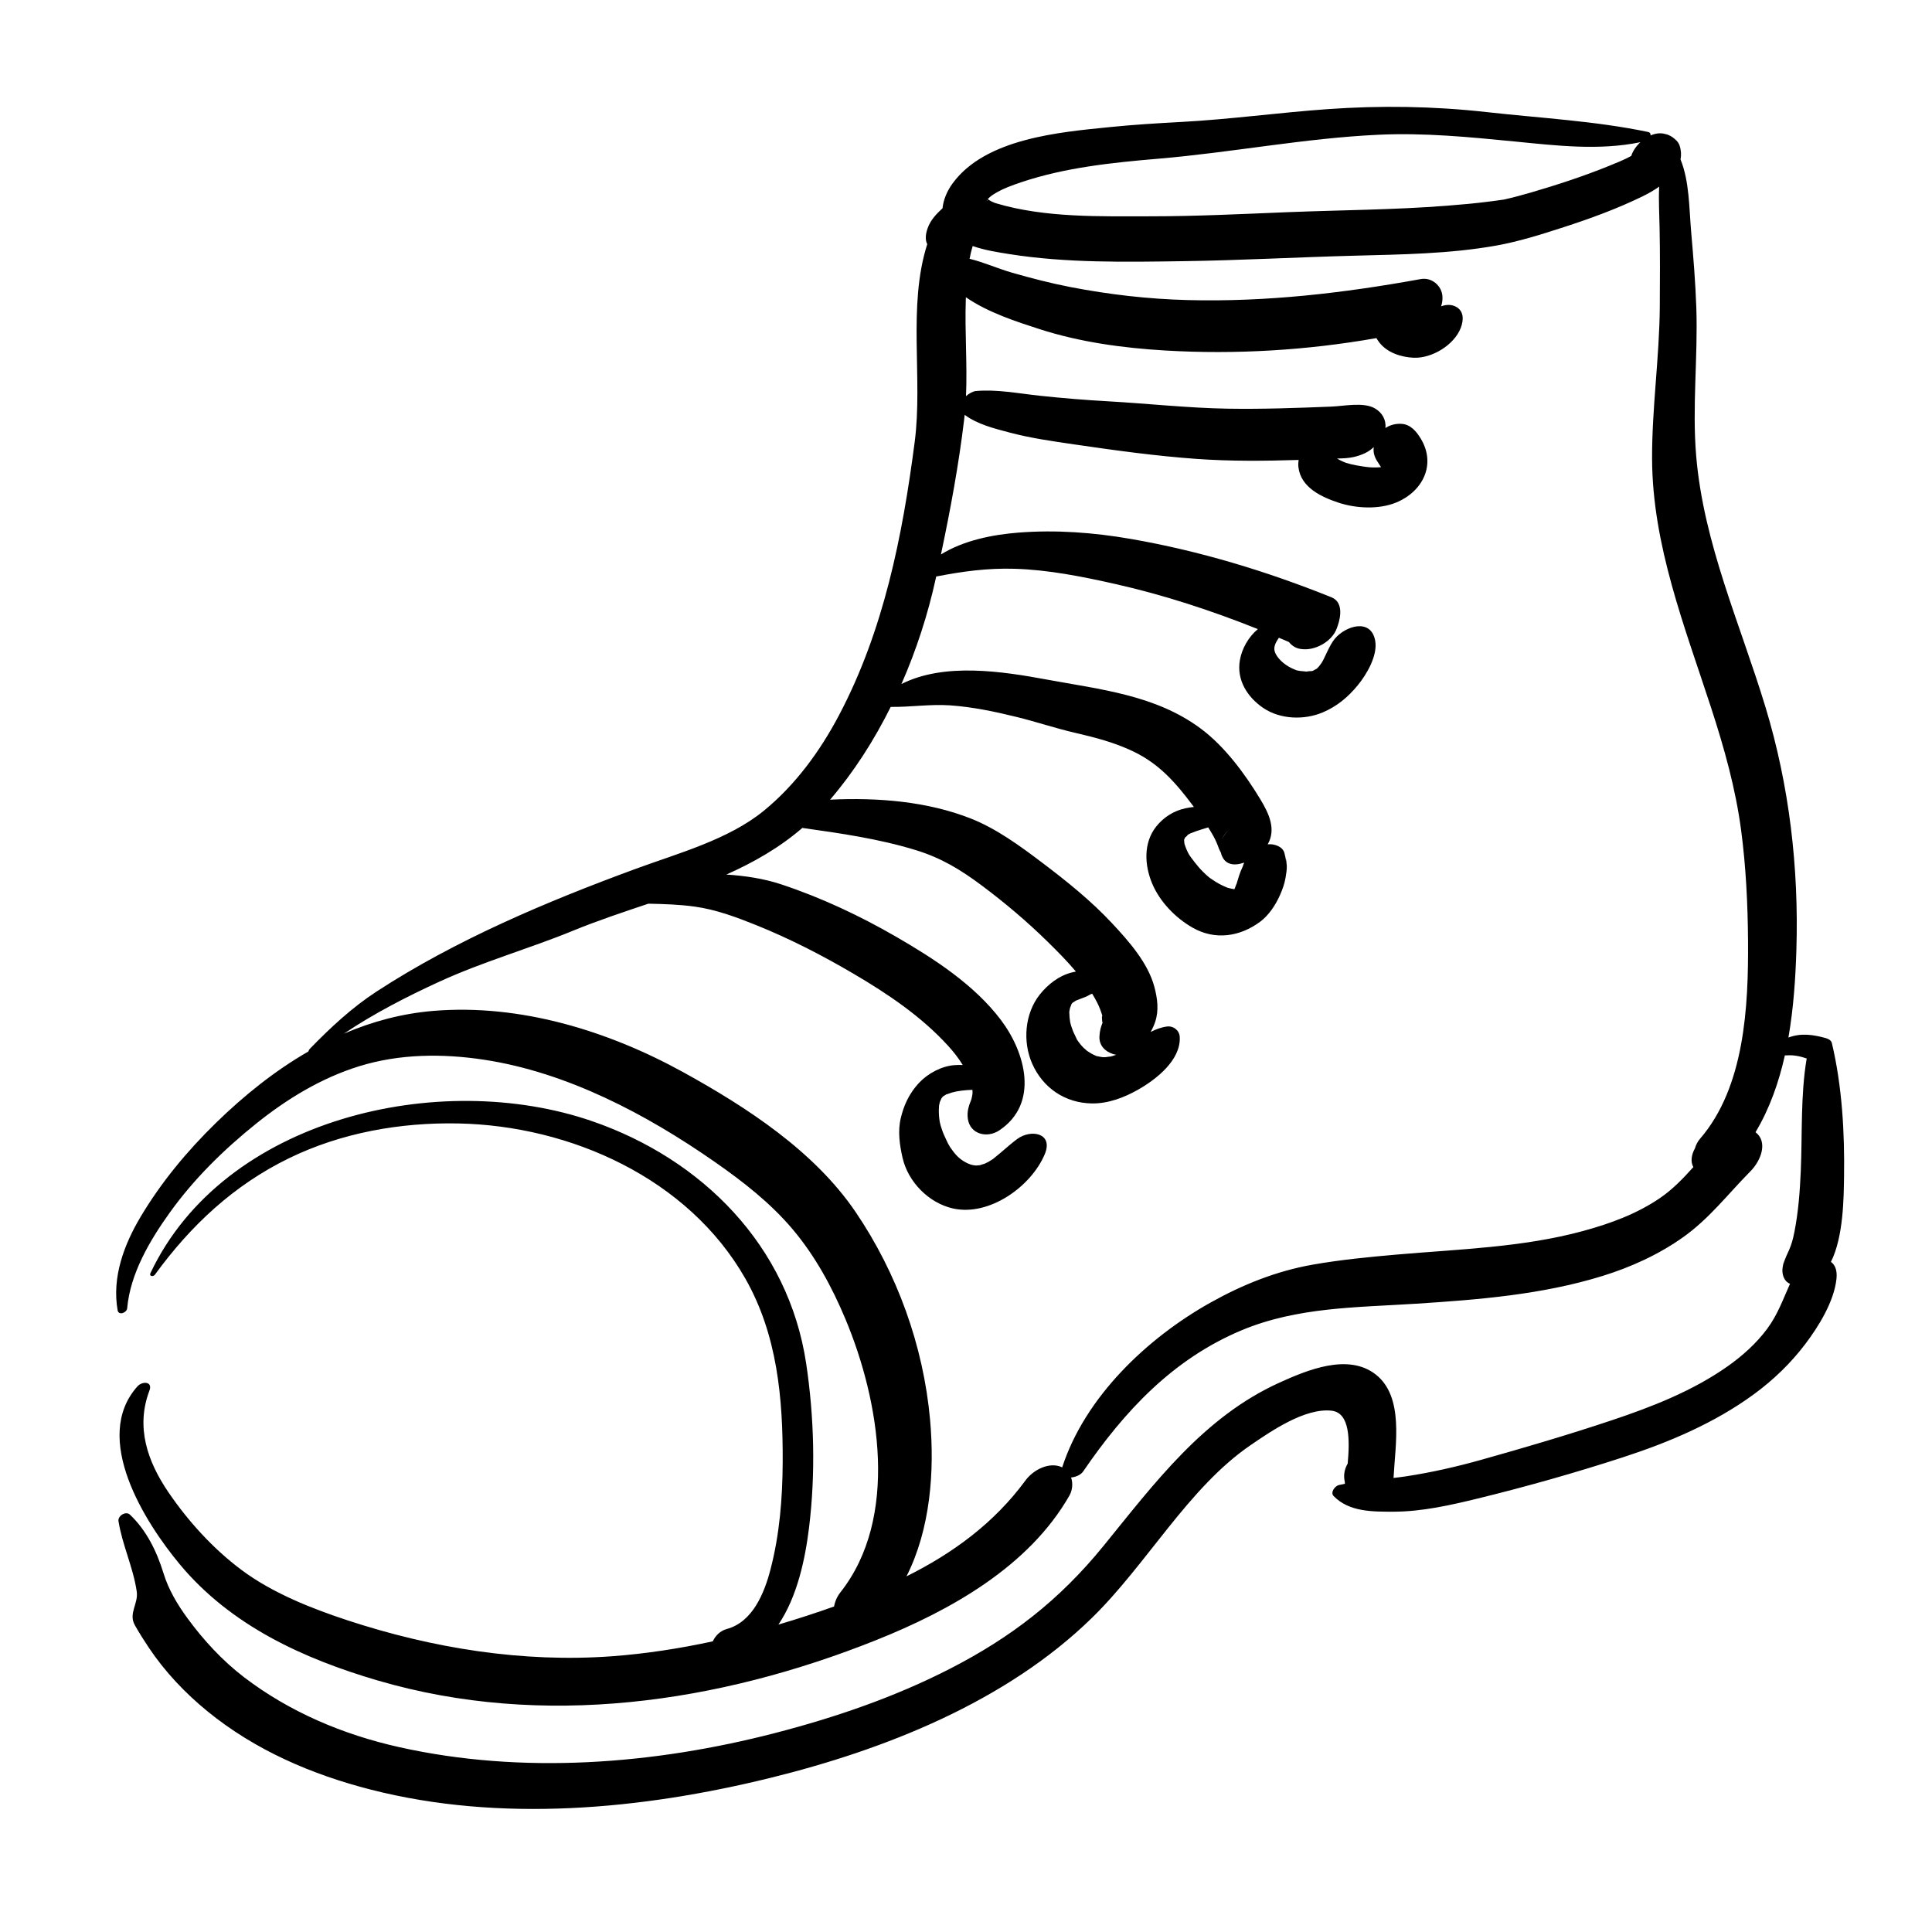 <?xml version="1.0" encoding="utf-8"?>
<!-- Generator: Adobe Illustrator 17.0.0, SVG Export Plug-In . SVG Version: 6.00 Build 0)  -->
<!DOCTYPE svg PUBLIC "-//W3C//DTD SVG 1.0//EN" "http://www.w3.org/TR/2001/REC-SVG-20010904/DTD/svg10.dtd">
<svg version="1.0" id="Layer_1" xmlns="http://www.w3.org/2000/svg" xmlns:xlink="http://www.w3.org/1999/xlink" x="0px" y="0px"
	 width="566.93px" height="566.93px" viewBox="0 0 566.93 566.93" enable-background="new 0 0 566.93 566.93" xml:space="preserve">
<path d="M537.546,306.075c-0.199-0.837-1.09-1.262-1.822-1.463c-3.77-1.031-7.216-1.526-10.927-0.153
	c1.507-8.633,2.087-17.449,2.34-25.79c0.729-24.07-2.066-48.065-9.054-71.119c-7.422-24.487-18.173-47.983-20.354-73.771
	c-1.218-14.396,0.541-29.023,0.042-43.483c-0.258-7.49-0.878-14.957-1.527-22.421c-0.591-6.79-0.482-14.637-3.108-21.102
	c0.25-1.259,0.201-2.598-0.259-4.015c-0.391-1.201-1.275-1.898-2.238-2.602c-0.507-0.371-3.03-1.393-1.256-0.554
	c-1.586-0.75-3.371-0.579-5.034,0.137c0.055-0.469-0.143-0.89-0.775-1.022c-15.437-3.227-31.71-4.078-47.401-5.831
	c-15.582-1.741-31.092-1.966-46.729-0.851c-14.316,1.021-28.557,2.991-42.895,3.756c-6.939,0.371-13.869,0.797-20.787,1.494
	c-14.867,1.5-36.543,3.314-46.215,16.512c-1.631,2.225-2.722,4.795-2.968,7.312c-1.782,1.676-3.464,3.343-4.356,5.822
	c-0.755,2.098-0.694,3.641-0.126,4.702c-5.82,18.239-1.251,39.287-3.683,58.019c-3.597,27.698-9.086,55.362-22.216,80.231
	c-5.575,10.561-12.757,20.407-22.032,28.002c-10.401,8.517-25.222,12.51-37.631,17.072c-26.051,9.577-52.745,20.82-76.055,36.017
	c-7.182,4.682-13.533,10.591-19.484,16.716c-0.279,0.288-0.439,0.584-0.512,0.865c-9.858,5.669-18.899,12.933-27.117,20.952
	c-8.457,8.254-16.039,17.383-22.096,27.539c-4.905,8.226-8.443,17.76-6.76,27.432c0.287,1.649,2.691,0.752,2.808-0.567
	c0.903-10.218,6.648-19.923,12.503-28.086c7.111-9.913,15.857-18.49,25.35-26.107c9.02-7.237,19.105-13.386,30.187-16.825
	c11.859-3.68,24.524-3.775,36.712-1.917c24.391,3.72,47.594,15.992,67.628,29.947c8.306,5.785,16.356,12.046,22.907,19.809
	c6.611,7.837,11.52,16.89,15.469,26.311c10.115,24.132,15.813,58.408-1.499,80.264c-0.894,1.128-1.562,2.604-1.821,4.107
	c-5.35,1.902-10.807,3.682-16.335,5.309c5.52-8.178,7.849-19.157,8.991-28.483c1.934-15.788,1.516-32.391-0.846-48.127
	c-5.188-34.569-30.547-59.994-62.828-71.116c-44.639-15.381-108.031-0.997-129.593,44.601c-0.455,0.962,0.839,1.109,1.313,0.457
	c10.51-14.443,23.112-26.241,39.246-34.128c15.393-7.524,32.742-10.599,49.786-10.256c32.93,0.662,67.454,16.103,84.208,45.491
	c9.428,16.536,11.063,35.223,10.978,53.872c-0.048,10.606-0.906,21.287-3.595,31.574c-1.813,6.938-5.25,15.371-12.801,17.413
	c-1.947,0.527-3.36,1.984-4.119,3.626c-9.776,2.111-19.644,3.634-29.418,4.362c-26.296,1.958-52.92-2.347-77.867-10.565
	c-10.635-3.504-22-8.025-31.027-14.768c-8.284-6.187-15.621-14.258-21.425-22.781c-6.204-9.113-9.626-19.14-5.571-29.833
	c1.042-2.749-2.116-2.808-3.528-1.227c-13.542,15.164,2.228,39.954,12.469,52.248c14.893,17.876,36.116,27.623,58.056,34.05
	c48.471,14.199,99.982,6.648,146.285-11.864c21.663-8.661,44.744-21.508,56.68-42.403c0.9-1.575,1.074-3.594,0.492-5.305
	c1.37-0.115,2.864-0.783,3.534-1.763c12.091-17.69,26.391-33.047,46.575-41.462c16.336-6.811,33.717-6.651,51.087-7.768
	c18.401-1.182,36.981-2.656,54.691-8.125c8.374-2.587,16.57-6.318,23.726-11.402c7.711-5.48,13.145-12.676,19.708-19.302
	c3.235-3.266,5.171-8.727,1.517-11.495c4.12-6.876,6.828-14.569,8.614-22.543c0.145,0.005,0.286,0.013,0.453-0.001
	c2.083-0.167,4.032,0.25,5.951,0.905c-1.828,10.755-1.263,22.22-1.735,33.032c-0.26,5.975-0.707,11.951-1.859,17.826
	c-0.436,2.224-0.871,3.709-1.501,5.172c-0.315,0.732-0.649,1.457-0.978,2.184c-0.299,0.686-0.551,1.389-0.756,2.109
	c0.359-2.101-0.097,0.185-0.227,0.963c-0.316,1.88,0.331,4.099,2.162,4.835c-2.055,4.551-3.607,9.039-6.703,13.207
	c-3.184,4.288-7.299,7.979-11.658,11.044c-10.308,7.246-22.203,11.875-34.078,15.842c-12.597,4.207-25.449,7.994-38.237,11.576
	c-7.247,2.029-14.548,3.693-21.986,4.828c-1.229,0.188-2.462,0.336-3.695,0.473c0.018-0.156,0.04-0.311,0.048-0.469
	c0.461-9.218,3.115-23.343-5.26-29.89c-8.13-6.356-20.178-1.265-28.258,2.393c-22.268,10.078-36.65,29.506-51.648,47.938
	c-12.945,15.909-27.096,26.82-45.054,36.031c-16.194,8.306-33.586,14.259-51.175,18.817c-35.679,9.248-74.296,12.255-110.48,4.161
	c-16.367-3.661-32.059-10.267-45.432-20.479c-6.355-4.854-11.907-10.871-16.619-17.308c-2.996-4.091-5.57-8.403-7.056-13.242
	c-1.963-6.392-4.994-12.593-9.856-17.192c-1.188-1.122-3.601,0.355-3.349,1.924c1.139,7.08,4.3,13.505,5.352,20.62
	c0.536,3.625-2.52,6.443-0.532,9.939c1.271,2.236,2.644,4.417,4.074,6.554c4.745,7.088,10.665,13.34,17.266,18.72
	c13.949,11.371,30.537,18.508,47.881,22.941c38.064,9.731,79.42,5.861,117.156-3.423c33.661-8.282,69.18-22.324,94.385-46.904
	c16.246-15.843,28.347-38.265,46.646-50.773c6.07-4.148,15.941-10.941,23.715-10.097c5.472,0.595,5.374,8.653,4.757,15.523
	c-0.939,1.595-1.309,3.471-0.841,5.42c0.003,0.191,0.008,0.361,0.014,0.518c-0.587,0.113-1.173,0.223-1.757,0.357
	c-1.132,0.26-2.593,2.149-1.548,3.227c4.556,4.691,11.449,4.598,17.537,4.596c8.297-0.001,16.766-1.91,24.785-3.871
	c14.227-3.479,28.547-7.529,42.475-12.058c13.604-4.423,27.04-10.097,38.623-18.602c5.631-4.134,10.656-8.977,14.895-14.538
	c3.983-5.226,8.553-12.611,9.248-19.275c0.264-2.525-0.435-4.11-1.628-4.96c3.728-7.427,3.754-19.099,3.847-24.969
	C541.322,332.403,540.548,318.688,537.546,306.075z M480.839,50.882c-0.175-0.082-0.309-0.152-0.42-0.23
	C480.555,50.731,480.688,50.81,480.839,50.882z M291.603,56.993c2.564-1.615,5.367-2.614,8.247-3.577
	c12.793-4.279,26.661-5.713,40.043-6.844c21.592-1.825,42.901-6.015,64.577-7.031c13.342-0.626,26.604,0.661,39.865,1.964
	c12.305,1.21,24.823,2.735,37.02,0.224c-1.259,1.175-2.235,2.61-2.677,4.028c-2.198,1.19-4.089,1.933-6.496,2.912
	c-7.482,3.04-15.194,5.562-22.944,7.822c-2.56,0.747-5.137,1.444-7.738,2.029c-0.1,0.02-0.193,0.037-0.262,0.048
	c-1.287,0.209-2.588,0.36-3.881,0.531c-4.229,0.558-8.482,0.933-12.734,1.266c-15.642,1.226-31.354,1.273-47.025,1.907
	c-13.297,0.537-26.555,1.195-39.873,1.2c-14.809,0.006-31.085,0.478-45.424-3.814c-0.553-0.165-0.404-0.111-1.583-0.662
	c-0.168-0.079-0.548-0.331-0.871-0.544C290.2,58.019,290.767,57.519,291.603,56.993z M289.405,58.237
	c0.006,0.006,0.01,0.009,0.017,0.016c0.003,0.007,0.004,0.011,0.007,0.018c-0.015-0.012-0.021-0.018-0.035-0.029
	C289.403,58.246,289.402,58.239,289.405,58.237z M289.437,59.126c0.04-0.112,0.105-0.236,0.188-0.367
	C289.816,59.232,289.586,58.705,289.437,59.126z M487.08,351.579c-6.84,4.658-14.58,7.48-22.514,9.641
	c-17.779,4.84-36.51,5.336-54.766,6.93c-8.239,0.719-16.482,1.521-24.633,2.959c-10.645,1.879-20.535,5.856-29.951,11.123
	c-18.571,10.387-36.816,27.701-43.521,48.348c-3.754-1.773-8.502,0.748-10.749,3.808c-9.273,12.624-21.402,21.426-34.944,28.181
	c7.024-13.886,8.279-30.889,6.922-45.958c-1.951-21.671-9.65-42.979-21.854-60.96c-12.106-17.84-31.905-30.717-50.484-40.97
	c-22.08-12.185-47.947-20.145-73.363-18.047c-9.274,0.766-18.041,3.134-26.298,6.682c8.829-5.937,18.492-10.889,28.03-15.265
	c12.785-5.867,26.315-9.658,39.293-14.982c7.182-2.946,14.609-5.402,22.006-7.888c4.542,0.094,9.086,0.226,13.645,0.862
	c6.264,0.874,12.26,3.116,18.1,5.47c9.818,3.958,19.346,8.862,28.465,14.221c10.008,5.881,19.885,12.519,27.746,21.143
	c1.63,1.788,3.082,3.642,4.298,5.643c-0.838-0.03-1.675-0.023-2.497,0.042c-3.715,0.295-7.643,2.387-10.189,5.058
	c-3.29,3.452-4.693,7.135-5.499,10.497c-0.908,3.787-0.335,7.878,0.517,11.604c1.621,7.098,7.664,13.255,14.728,14.877
	c10.685,2.454,23.063-6.443,27.015-15.922c2.586-6.205-4.043-7.427-8.101-4.438c-1.38,1.016-3.298,2.675-4.899,4.054
	c-0.695,0.6-1.417,1.178-2.132,1.757c-0.052,0.039-0.091,0.069-0.135,0.102c-0.411,0.272-0.83,0.532-1.255,0.781
	c-0.178,0.104-0.798,0.392-1.171,0.569c-0.511,0.157-1.217,0.356-1.31,0.412c-0.364,0.043-0.729,0.074-1.095,0.095
	c-0.074,0-0.135,0.001-0.191,0.001c-0.248-0.031-0.495-0.068-0.741-0.108c-1.387-0.226-3.316-1.315-4.565-2.553
	c-0.808-0.801-1.496-1.712-2.136-2.652c-0.114-0.205-0.536-0.895-0.619-1.054c-0.34-0.656-0.626-1.34-0.947-2.005
	c-0.508-1.052-0.903-2.154-1.241-3.271c-0.045-0.15-0.228-0.953-0.284-1.159c-0.093-0.564-0.161-1.131-0.211-1.7
	c-0.047-0.547-0.045-1.097-0.062-1.645c-0.007-0.256,0.091-1.39,0.069-1.457c0.068-0.356,0.149-0.709,0.242-1.059
	c0.125-0.318,0.27-0.629,0.42-0.935c0.021-0.042,0.035-0.073,0.049-0.103c0.06-0.074,0.144-0.182,0.264-0.345
	c0.045-0.054,0.063-0.077,0.096-0.117c0.079-0.075,0.159-0.148,0.242-0.219c-0.01,0.052,0.549-0.321,0.865-0.516
	c-0.087,0.095,1.331-0.441,1.604-0.519c1.564-0.449,3.82-0.733,6.016-0.787c0.045,0.535,0.038,1.002-0.008,1.341
	c-0.075,0.47-0.173,0.935-0.294,1.396c0.314-0.775,0.299-0.73-0.047,0.134c-0.763,1.918-1.295,3.561-0.998,5.631
	c0.648,4.527,5.639,5.802,9.252,3.377c11.762-7.891,7.648-22.817,0.498-32.321c-7.818-10.393-19.738-18.095-30.848-24.512
	c-10.674-6.165-21.91-11.44-33.611-15.328c-5.258-1.747-10.669-2.519-16.152-2.893c7.984-3.555,15.553-7.86,22.3-13.679
	c11.22,1.579,22.524,3.199,33.341,6.526c7.449,2.293,13.131,5.751,19.322,10.378c6.792,5.076,13.256,10.546,19.313,16.483
	c2.785,2.73,5.684,5.654,8.296,8.749c-0.372,0.082-0.728,0.165-1.036,0.237c-3.794,0.882-7.146,3.49-9.53,6.476
	c-4.469,5.595-5.102,13.912-2.25,20.347c3.166,7.143,9.68,11.523,17.479,11.648c4.777,0.076,9.482-1.709,13.58-4.035
	c5.316-3.018,12.597-8.685,12.229-15.48c-0.106-1.95-1.861-3.309-3.785-3.053c-1.664,0.221-3.364,0.876-4.752,1.598
	c0.572-1.028,1.032-2.062,1.346-3.016c1.102-3.354,0.641-6.813-0.234-10.148c-1.859-7.084-7.525-13.47-12.394-18.693
	c-6.218-6.67-13.446-12.461-20.708-17.944c-6.373-4.813-13.303-9.888-20.793-12.838c-12.772-5.029-27.266-6.196-41.281-5.526
	c6.955-8.118,12.894-17.385,17.786-27.224c5.803,0.081,11.554-0.857,17.39-0.456c6.644,0.456,13.242,1.851,19.693,3.439
	c5.693,1.402,11.256,3.287,16.967,4.606c5.94,1.372,11.689,2.863,17.205,5.514c7.611,3.659,12.465,9.247,17.406,15.852
	c0.101,0.135,0.2,0.272,0.301,0.407c-0.833,0.085-1.664,0.213-2.506,0.394c-3.398,0.731-6.4,2.637-8.554,5.357
	c-3.821,4.828-3.429,11.438-1.134,16.82c2.277,5.342,6.848,10.02,11.856,12.868c6.579,3.741,13.851,2.632,19.761-1.743
	c2.551-1.889,4.521-4.89,5.805-7.747c0.736-1.642,1.387-3.428,1.678-5.208c0.176-1.075,0.42-2.439,0.359-3.486
	c-0.038-0.648-0.313-3.202-0.238-1.315c-0.032-0.802-0.256-1.579-0.439-2.357c-0.469-1.986-2.977-2.781-4.729-2.639
	c-0.066,0.005-0.134,0.025-0.2,0.032c2.575-4.452,0.326-9.131-2.154-13.232c-4.52-7.474-10.446-15.526-17.531-20.782
	c-13.22-9.806-29.352-11.433-45.066-14.336c-13.091-2.418-30.117-5.078-42.719,1.301c4.406-10.034,7.77-20.494,10.037-30.802
	c0.055-0.249,0.107-0.499,0.162-0.748c7.733-1.509,15.088-2.513,23.058-2.271c9.854,0.299,19.791,2.284,29.38,4.44
	c14.272,3.21,28.324,7.808,41.954,13.258c-2.751,2.299-4.684,5.708-5.277,9.12c-1.015,5.825,2.2,10.866,6.874,14.034
	c4.973,3.369,12.002,3.587,17.429,1.297c4.163-1.758,7.44-4.492,10.292-7.975c2.654-3.238,5.896-8.77,5.107-13.084
	c-1.215-6.654-8.631-4.392-11.832-0.575c-1.601,1.907-2.969,5.669-3.823,6.991c-0.298,0.439-0.618,0.862-0.953,1.274
	c-0.059,0.057-0.121,0.116-0.194,0.187c-0.204,0.194-0.29,0.292-0.318,0.341c-0.117,0.048-0.362,0.172-0.85,0.45
	c-0.173,0.099-0.266,0.159-0.316,0.196c-0.071-0.005-0.306,0.033-0.941,0.211c1.149-0.321-0.359-0.08-1.072,0.011
	c-0.001-0.055-1.524-0.153-1.748-0.191c-1.154-0.197-0.832-0.125-1.508-0.391c-2.662-1.049-4.676-2.804-5.634-4.605
	c-0.911-1.713-0.164-3.152,0.948-4.75c0.981,0.415,1.959,0.835,2.936,1.257c0.806,1.046,2.012,1.813,3.265,2.004
	c0.101,0.016,0.202,0.03,0.303,0.046c4.015,0.613,9.11-2.169,10.489-6.113c0.089-0.255,0.178-0.509,0.268-0.764
	c0.924-2.642,1.57-6.928-1.854-8.305c-18.986-7.638-38.676-13.614-58.854-17.118c-10.889-1.892-22.033-2.729-33.064-1.853
	c-7.544,0.6-16.027,2.276-22.67,6.407c2.78-13.146,5.23-26.366,6.824-39.712c0.05-0.418,0.089-0.837,0.132-1.256
	c3.838,2.809,8.581,3.967,13.146,5.18c6.266,1.665,12.728,2.57,19.134,3.508c11.848,1.734,23.893,3.392,35.838,4.243
	c9.926,0.708,19.893,0.609,29.83,0.3c0.02-0.001,0.039-0.001,0.059-0.002c-0.108,0.699-0.146,1.411-0.061,2.137
	c0.703,5.955,6.752,8.742,11.772,10.404c5.138,1.701,11.877,2.043,16.947-0.06c7.816-3.241,11.776-11.204,7.146-18.79
	c-1.267-2.075-2.956-4.101-5.578-4.278c-1.787-0.121-3.417,0.342-4.752,1.217c0.222-2.286-0.855-4.508-3.19-5.809
	c-3.315-1.847-9.037-0.617-12.691-0.471c-10.107,0.405-20.238,0.773-30.355,0.609c-11.719-0.19-23.48-1.507-35.186-2.166
	c-6.709-0.378-13.4-0.924-20.082-1.64c-6.083-0.652-12.592-1.928-18.705-1.37c-0.795,0.073-1.912,0.66-2.874,1.482
	c0.405-9.406-0.384-18.917-0.06-28.304c0.008-0.232,0.018-0.469,0.026-0.704c6.474,4.503,15.076,7.242,21.623,9.36
	c11.81,3.819,24.509,5.541,36.864,6.271c20.608,1.218,41.57-0.038,61.976-3.639c0.235,0.403,0.495,0.796,0.778,1.174
	c2.32,3.104,6.477,4.432,10.159,4.588c5.343,0.229,11.884-3.725,13.821-8.767c0.834-2.174,1.01-4.89-1.381-6.185
	c-1.405-0.761-2.96-0.656-4.394-0.128c0.303-0.889,0.454-1.845,0.399-2.876c-0.168-3.159-3.144-5.714-6.359-5.129
	c-22.639,4.118-45.323,6.761-68.383,6.165c-11.611-0.299-23.069-1.621-34.467-3.827c-5.746-1.112-11.418-2.586-17.044-4.196
	c-4.072-1.166-8.284-3.052-12.507-4.094c0.242-1.272,0.54-2.525,0.906-3.745c3.48,1.229,7.322,1.824,10.739,2.367
	c16.763,2.662,34.243,2.32,51.163,2.08c16.668-0.238,33.324-1.164,49.987-1.604c13.857-0.366,28.094-0.527,41.776-2.979
	c6.719-1.204,13.295-3.298,19.777-5.396c7.812-2.528,15.567-5.371,22.961-8.957c1.57-0.762,3.356-1.742,5.044-2.923
	c-0.192,4.045,0.049,8.14,0.128,12.17c0.149,7.669,0.11,15.332,0.057,23.002c-0.107,14.907-2.31,29.725-2.264,44.602
	c0.08,25.414,9.568,49.304,17.314,73.103c3.844,11.805,7.205,23.729,8.828,36.061c1.41,10.716,1.939,21.635,2.015,32.435
	c0.132,19.106-0.956,42.835-14.099,58.023c-0.665,0.769-1.177,1.748-1.476,2.788c-1.063,1.906-1.343,3.94-0.473,5.506
	C493.881,345.846,490.745,349.083,487.08,351.579z M327.333,309.586c-0.533,0.201-1.082,0.355-1.635,0.497
	c0.492-0.151-1.081,0.128-1.41,0.15c-0.123,0.008-0.424-0.001-0.671-0.01c-0.5-0.06-0.996-0.15-1.487-0.258
	c-0.187-0.041-0.323-0.069-0.43-0.09c-0.033-0.022-0.102-0.056-0.236-0.112c-0.555-0.229-1.081-0.524-1.6-0.826
	c-0.351-0.204-0.686-0.431-1.018-0.664c0.296,0.187-0.723-0.646-0.92-0.842c-0.761-0.757-1.403-1.62-1.996-2.512
	c0.2,0.213-0.818-1.719-0.999-2.182c-0.212-0.544-0.405-1.099-0.591-1.652c-0.058-0.17-0.232-0.884-0.304-1.131
	c-0.156-0.933-0.25-1.88-0.257-2.824c-0.001-0.096-0.004-0.155-0.007-0.199c0.016-0.091,0.033-0.201,0.056-0.352
	c0.063-0.414,0.169-0.818,0.276-1.222c-0.245,0.954,0.167-0.403,0.331-0.738c0.002-0.004,0.003-0.006,0.005-0.01
	c0.066-0.077,0.162-0.193,0.302-0.374c0.011-0.014,0.016-0.022,0.025-0.034c0.085-0.062,0.212-0.162,0.41-0.329
	c-0.926,0.779,0.044,0.07,0.531-0.251c0.036,0.024,1.175-0.47,1.346-0.525c0.602-0.191,2.072-0.773,2.594-1.125
	c0.187-0.126,0.489-0.258,0.839-0.383c0.545,0.888,1.055,1.786,1.512,2.696c0.651,1.295,1.15,2.655,1.55,4.047
	c-0.305-1.061-0.197,1.775,0.003,1.721c-0.543,1.346-0.827,2.446-0.926,3.982c-0.173,2.698,1.601,4.513,4.003,5.269
	c0.304,0.096,0.604,0.155,0.901,0.207C327.471,309.531,327.41,309.556,327.333,309.586z M323.672,299.748
	c-0.011,0.024-0.018,0.046-0.028,0.07c0.02-0.09,0.039-0.201,0.059-0.354C323.688,299.578,323.678,299.672,323.672,299.748z
	 M364.596,254.456c-0.771,1.575-1.248,3.277-1.751,4.973c0.158-0.571-0.377,0.99-0.605,1.493c-0.536-0.062-1.065-0.177-1.589-0.305
	c-0.165-0.041-0.327-0.092-0.489-0.141c-0.597-0.236-1.183-0.505-1.758-0.787c-1.101-0.54-2.142-1.196-3.143-1.902
	c-0.176-0.124-0.347-0.255-0.519-0.384c-0.013-0.01-0.029-0.023-0.04-0.033c-0.568-0.475-1.107-0.982-1.635-1.5
	c-0.891-0.875-1.707-1.824-2.467-2.815c-0.367-0.477-0.74-0.95-1.097-1.437c-0.174-0.235-0.338-0.478-0.501-0.722
	c-0.028-0.042-0.049-0.072-0.072-0.106c-0.525-0.927-0.949-1.906-1.271-2.922c-0.039-0.123-0.069-0.214-0.096-0.291
	c-0.005-0.044-0.012-0.091-0.021-0.153c-0.044-0.301-0.064-0.603-0.072-0.907c0.009-0.055,0.021-0.135,0.033-0.23
	c0.058-0.027,0.19-0.32,0.246-0.52c0.294-0.193,0.978-0.86,0.647-0.717c0.341-0.203,0.688-0.393,1.043-0.569
	c-0.26,0.153,1.351-0.507,1.669-0.61c1.116-0.361,2.269-0.745,3.428-1.079c0.538,0.846,1.058,1.702,1.541,2.577
	c0.65,1.176,1.168,2.397,1.613,3.662c0.127,0.357,0.359,0.747,0.535,1.088c0.006,0.01,0.013,0.021,0.019,0.031
	c0.009,0.035,0.01,0.068,0.019,0.103c0.929,3.656,3.901,3.904,6.825,2.871C364.906,253.559,364.745,254.004,364.596,254.456z
	 M362.191,261.029c-0.004,0.009-0.007,0.015-0.011,0.024c-0.366,0.078-0.646,0.103,0.007-0.024
	C362.188,261.029,362.19,261.029,362.191,261.029z M354.838,257.48C355.632,258.086,355.163,257.739,354.838,257.48L354.838,257.48z
	 M347.739,245.601c-0.007,0.003-0.015,0.006-0.023,0.013c0.046-0.058,0.094-0.114,0.141-0.172
	C347.806,245.506,347.771,245.555,347.739,245.601z M358.515,246.444c0.375-1.04,1.069-2.028,2.108-2.96
	C359.687,244.376,358.954,245.363,358.515,246.444z M406.194,139.232C406.136,139.434,406.097,139.525,406.194,139.232
	L406.194,139.232z M404.273,135.561c0.159,0.234,0.912,1.441,0.869,1.335c0.037,0.066,0.076,0.132,0.113,0.198
	c-0.795,0.066-1.592,0.088-2.39,0.078c-0.312-0.016-0.854-0.041-1.053-0.059c-0.649-0.059-1.294-0.147-1.938-0.246
	c-1.17-0.179-2.329-0.377-3.479-0.657c-0.497-0.121-0.987-0.265-1.477-0.416c-0.255-0.096-0.507-0.199-0.757-0.305
	c-0.63-0.264-1.233-0.588-1.825-0.931c0.502-0.018,1.004-0.038,1.506-0.056c2.407-0.085,4.466-0.482,6.69-1.517
	c1.017-0.472,1.834-1.087,2.597-1.794c-0.018,0.135-0.04,0.268-0.052,0.406C402.958,133.045,403.474,134.38,404.273,135.561z"/>
</svg>
